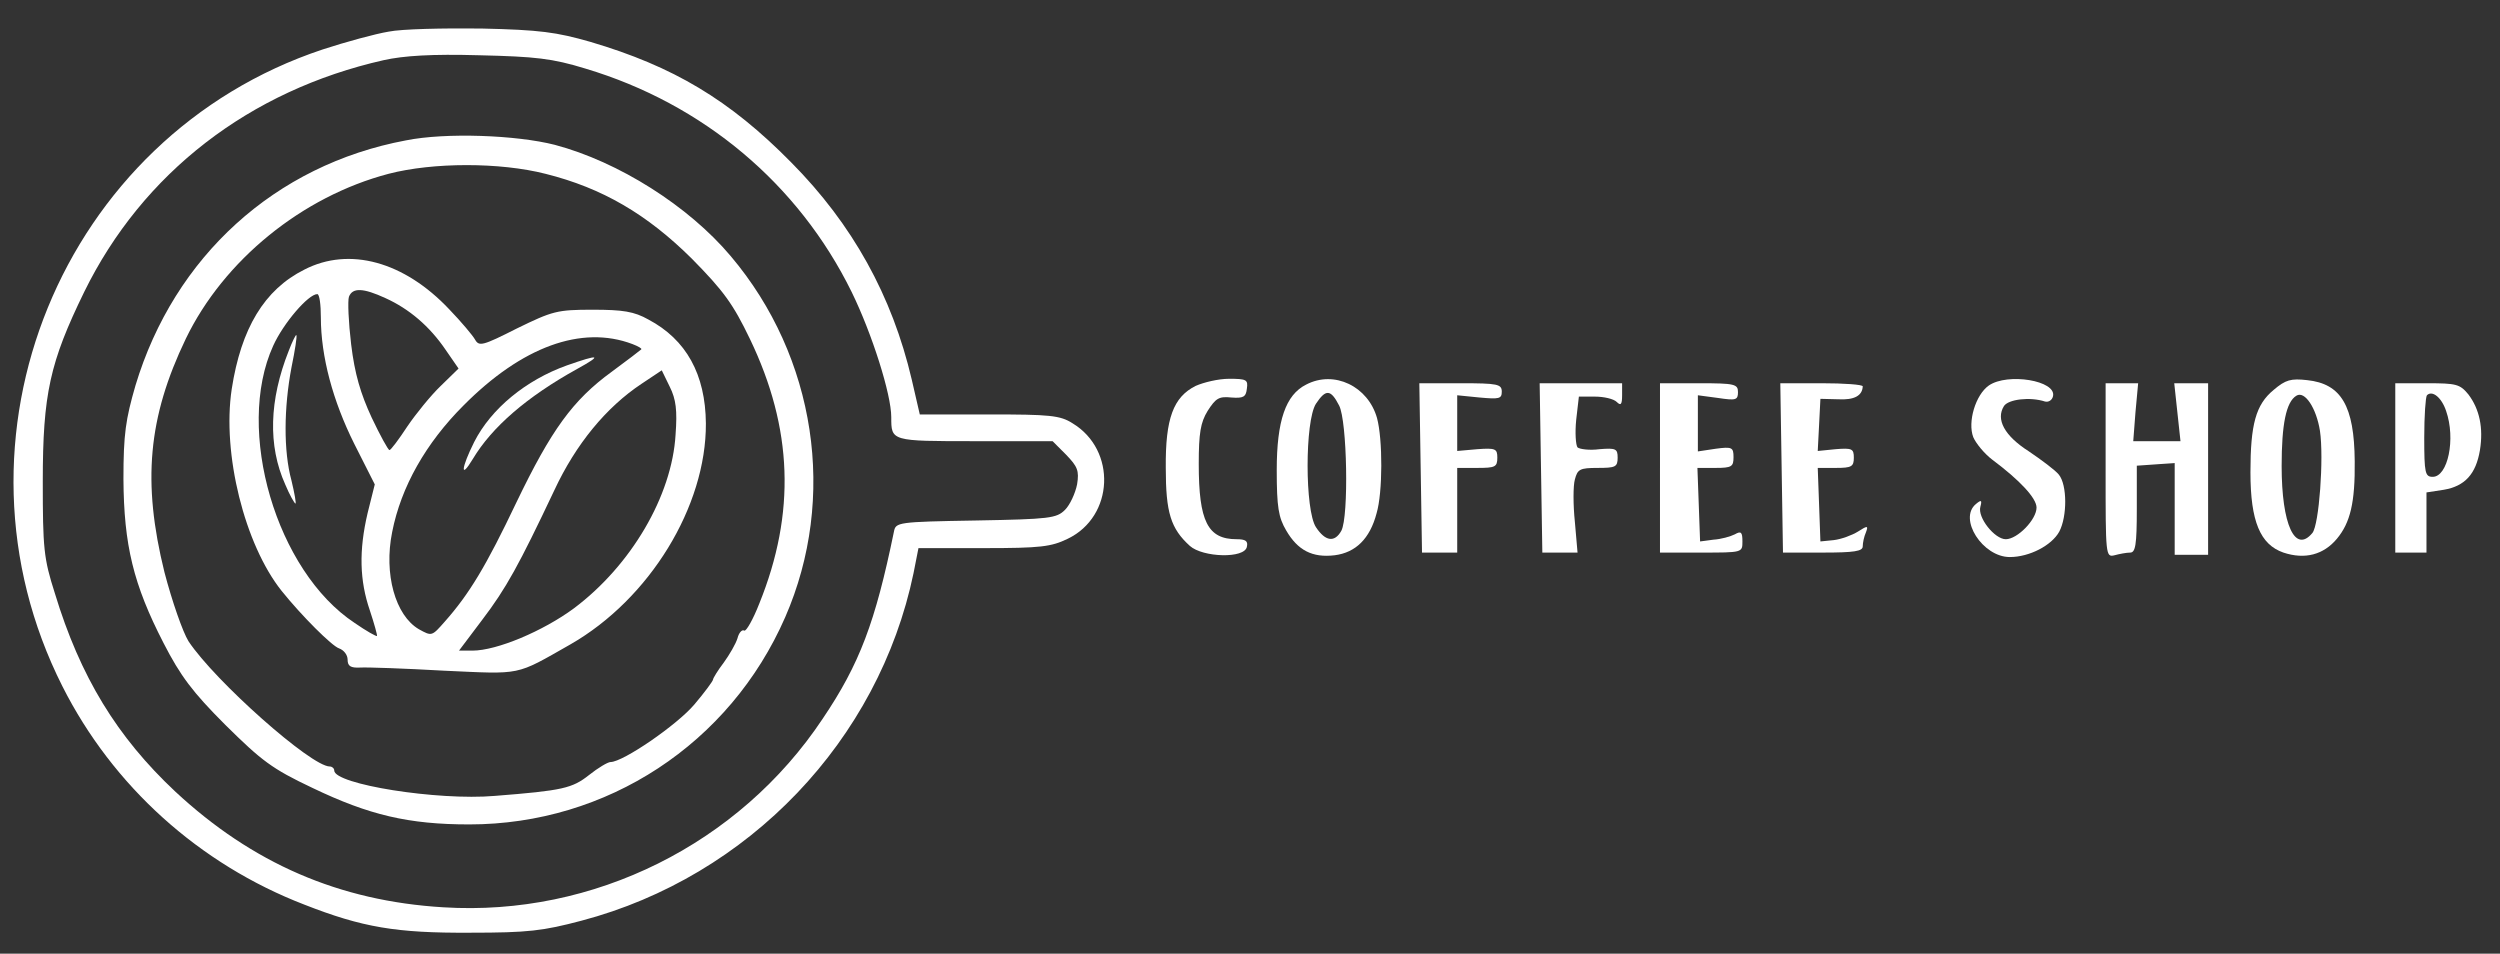 <?xml version="1.0" standalone="no"?>
<!DOCTYPE svg PUBLIC "-//W3C//DTD SVG 20010904//EN"
 "http://www.w3.org/TR/2001/REC-SVG-20010904/DTD/svg10.dtd">
<svg version="1.0" xmlns="http://www.w3.org/2000/svg"
 width="561pt" height="214pt" viewBox="0 0 561 214"
 preserveAspectRatio="xMidYMid meet">

<rect x="0" y="0" width="561" height="214" fill="#333333" stroke="none"/>

<g transform="translate(0,214) scale(0.1,-0.1)"
fill="#fff" stroke="none">
<path d="M872 2069 c-30 -5 -96 -23 -148 -40 -586 -195 -864 -874 -584 -1429
113 -224 307 -399 543 -490 130 -51 206 -64 372 -63 130 0 163 4 250 27 375
99 667 405 745 780 l11 56 147 0 c127 0 151 3 188 21 104 50 110 199 11 259
-28 18 -51 20 -188 20 l-155 0 -18 78 c-44 188 -133 349 -271 488 -138 140
-264 215 -450 270 -77 22 -113 27 -245 30 -85 1 -179 -1 -208 -7z m442 -83
c264 -79 478 -259 597 -501 46 -94 89 -230 89 -281 0 -54 -1 -54 187 -54 l175
0 30 -30 c26 -27 30 -36 25 -67 -4 -20 -16 -46 -27 -57 -19 -19 -34 -21 -200
-24 -176 -3 -180 -4 -184 -25 -42 -204 -77 -297 -160 -420 -187 -281 -514
-444 -851 -423 -234 14 -429 99 -602 260 -130 122 -213 257 -270 445 -25 78
-27 101 -27 251 0 196 16 267 93 425 131 267 371 452 672 520 45 10 108 14
214 11 127 -3 164 -7 239 -30z"/>
<path d="M911 1825 c-294 -55 -520 -261 -607 -550 -22 -76 -27 -109 -27 -210
1 -148 22 -236 90 -368 38 -74 65 -110 139 -184 81 -80 104 -98 195 -141 127
-61 216 -82 352 -82 309 0 585 181 709 465 117 268 69 584 -122 810 -95 113
-252 212 -395 250 -86 22 -245 28 -334 10z m313 -75 c128 -32 228 -91 328
-190 72 -73 93 -102 131 -181 96 -200 103 -390 21 -593 -14 -36 -30 -64 -34
-61 -5 3 -12 -5 -15 -17 -4 -13 -18 -37 -31 -55 -13 -17 -24 -35 -24 -38 0 -3
-19 -29 -42 -56 -39 -46 -160 -129 -188 -129 -6 0 -28 -13 -48 -29 -38 -30
-59 -35 -212 -47 -128 -11 -360 26 -360 57 0 5 -5 9 -10 9 -42 0 -258 192
-317 281 -13 21 -37 90 -54 155 -50 202 -37 347 48 524 85 176 261 319 455
370 100 26 250 26 352 0z"/>
<path d="M683 1535 c-90 -45 -142 -132 -163 -268 -22 -145 29 -349 112 -453
45 -56 113 -124 129 -129 11 -4 19 -15 19 -25 0 -15 7 -19 28 -18 15 1 100 -2
188 -7 177 -8 159 -12 284 59 178 102 305 310 304 496 -1 110 -44 188 -129
233 -32 18 -57 22 -125 22 -80 0 -90 -3 -170 -42 -77 -39 -85 -41 -94 -25 -5
9 -31 40 -58 68 -101 107 -224 141 -325 89z m182 -64 c53 -24 99 -63 135 -116
l29 -42 -40 -39 c-22 -21 -56 -63 -75 -91 -19 -29 -37 -53 -40 -53 -3 0 -21
33 -40 73 -25 54 -38 98 -46 164 -6 50 -8 98 -5 107 8 21 32 20 82 -3z m-145
-43 c0 -88 27 -188 75 -284 l46 -91 -16 -64 c-20 -85 -18 -152 5 -219 10 -30
17 -56 16 -57 -1 -2 -24 11 -50 29 -176 116 -269 433 -183 622 23 51 79 116
99 116 5 0 8 -24 8 -52z m699 -60 c13 -5 22 -10 20 -12 -2 -2 -32 -25 -66 -50
-88 -64 -136 -131 -214 -293 -68 -143 -106 -206 -161 -268 -29 -33 -29 -33
-58 -17 -53 31 -79 124 -60 218 20 102 76 200 160 284 131 132 265 181 379
138z m97 -203 c-8 -138 -100 -294 -228 -390 -69 -51 -173 -95 -228 -95 l-30 0
52 69 c54 71 82 122 162 291 48 103 116 186 196 239 l45 30 18 -37 c14 -28 17
-53 13 -107z"/>
<path d="M648 1353 c-44 -111 -47 -213 -8 -300 10 -24 21 -43 23 -43 2 0 -2
23 -9 52 -18 66 -17 163 0 253 8 39 13 71 11 73 -1 2 -9 -14 -17 -35z"/>
<path d="M1272 1320 c-92 -33 -170 -97 -208 -172 -29 -58 -32 -86 -3 -38 43
72 122 140 234 202 58 32 51 34 -23 8z"/>
<path d="M2683 1274 c-50 -25 -68 -73 -67 -184 0 -100 11 -136 54 -175 29 -26
123 -29 128 -2 3 13 -3 17 -23 17 -65 0 -85 40 -85 169 0 69 4 93 20 119 18
28 25 33 53 30 27 -2 33 1 35 20 3 20 -1 22 -40 22 -24 0 -57 -8 -75 -16z"/>
<path d="M2931 1277 c-46 -23 -66 -81 -66 -192 0 -83 4 -106 21 -135 26 -45
59 -62 109 -56 47 6 79 37 94 94 14 47 14 166 1 214 -20 71 -96 108 -159 75z
m74 -47 c18 -34 22 -249 5 -281 -15 -27 -36 -24 -57 8 -25 38 -25 238 0 277
22 33 33 33 52 -4z"/>
<path d="M4463 1275 c-30 -21 -48 -82 -35 -116 6 -14 25 -37 42 -50 63 -47
100 -87 100 -108 0 -27 -43 -71 -69 -71 -25 0 -64 49 -57 73 4 15 2 16 -10 6
-40 -33 15 -119 76 -119 44 0 94 26 111 57 18 34 18 105 -1 128 -8 10 -39 33
-67 52 -55 35 -75 72 -56 102 10 15 58 21 92 10 8 -2 16 3 18 12 8 35 -102 53
-144 24z"/>
<path d="M5102 1265 c-40 -33 -52 -77 -52 -185 0 -110 22 -162 74 -180 48 -16
90 -5 120 31 30 36 41 81 40 174 -1 124 -30 174 -107 182 -36 4 -48 1 -75 -22z
m104 -92 c9 -61 -2 -211 -17 -229 -39 -47 -69 19 -69 150 0 94 10 144 33 158
19 12 45 -28 53 -79z"/>
<path d="M3188 1090 l3 -190 39 0 40 0 0 95 0 95 45 0 c40 0 45 2 45 23 0 20
-4 22 -45 19 l-45 -4 0 62 0 63 50 -5 c44 -4 50 -3 50 13 0 17 -9 19 -92 19
l-93 0 3 -190z"/>
<path d="M3458 1090 l3 -190 39 0 40 0 -6 69 c-4 38 -4 81 0 95 6 23 11 26 51
26 40 0 45 2 45 23 0 20 -4 22 -41 19 -22 -3 -44 0 -49 4 -4 5 -6 33 -3 62 l6
52 36 0 c20 0 42 -5 49 -12 9 -9 12 -6 12 15 l0 27 -92 0 -93 0 3 -190z"/>
<path d="M3725 1090 l0 -190 93 0 c92 0 92 0 92 25 0 21 -3 24 -17 16 -10 -5
-31 -11 -48 -12 l-30 -4 -3 83 -3 82 41 0 c36 0 40 3 40 24 0 22 -3 24 -40 19
l-40 -6 0 63 0 63 45 -6 c40 -6 45 -5 45 13 0 18 -7 20 -87 20 l-88 0 0 -190z"/>
<path d="M3998 1090 l3 -190 89 0 c71 0 90 3 90 14 0 8 3 22 7 31 6 16 4 16
-18 2 -13 -8 -37 -17 -54 -19 l-30 -3 -3 83 -3 82 41 0 c35 0 40 3 40 23 0 20
-4 22 -41 19 l-40 -4 3 58 3 59 40 -1 c36 -2 54 8 55 29 0 4 -42 7 -92 7 l-93
0 3 -190z"/>
<path d="M4725 1084 c0 -190 0 -195 20 -190 11 3 27 6 35 6 12 0 15 17 15 98
l0 97 43 3 42 3 0 -103 0 -103 38 0 37 0 0 192 0 193 -38 0 -38 0 7 -65 7 -65
-53 0 -53 0 5 65 6 65 -37 0 -36 0 0 -196z"/>
<path d="M5375 1090 l0 -190 35 0 35 0 0 67 0 68 39 6 c47 8 72 35 81 89 8 50
-1 92 -26 125 -19 23 -27 25 -92 25 l-72 0 0 -190z m114 128 c22 -63 4 -148
-30 -148 -17 0 -19 8 -19 88 0 49 3 91 6 95 12 12 33 -5 43 -35z"/>
</g>
</svg>
